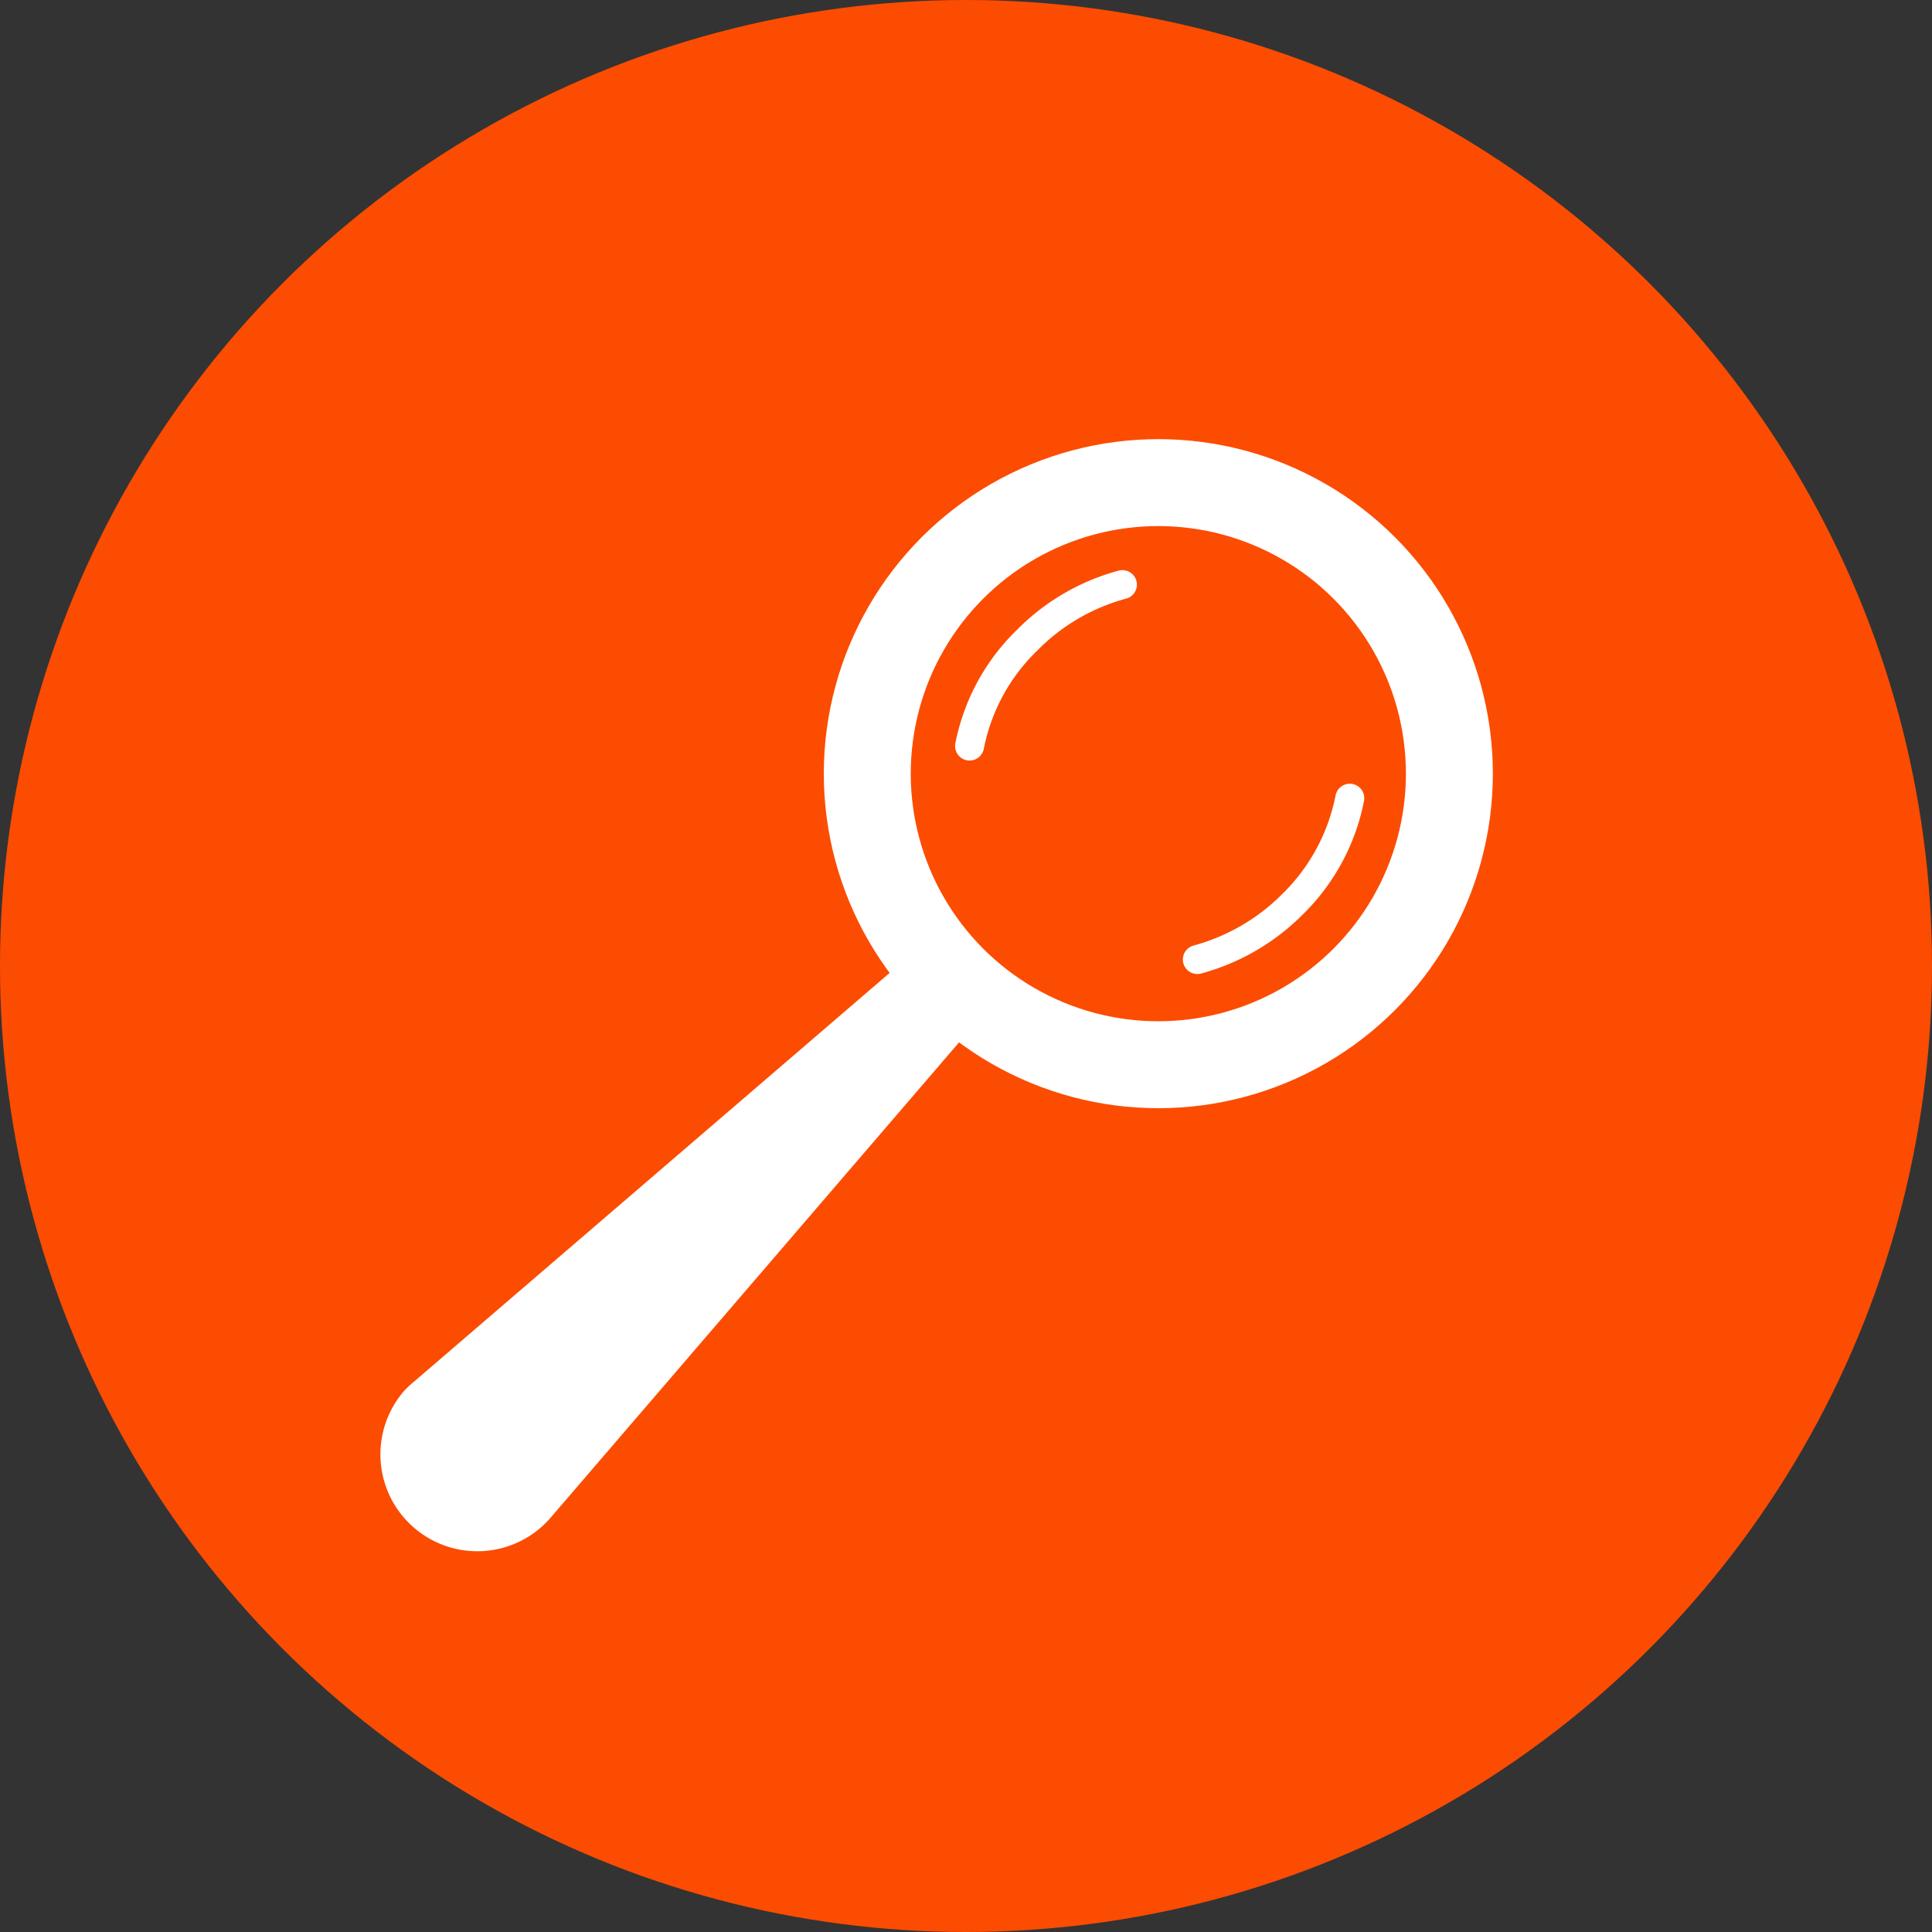 <svg xmlns="http://www.w3.org/2000/svg" viewBox="0 0 200 200"><rect x="0" y="0" width="200" height="200" fill="#333333" stroke="none"/><defs><style>.cls-1{fill:#fc4c02;}.cls-2,.cls-3{fill:none;stroke:#fff;stroke-linecap:round;stroke-linejoin:round;}.cls-2{stroke-width:9px;}.cls-3{stroke-width:3px;}.cls-4{fill:#fff;}</style></defs><g id="bkgd_circle" data-name="bkgd circle"><circle class="cls-1" cx="100" cy="100" r="100"/></g><g id="Layer_4" data-name="Layer 4"><circle class="cls-2" cx="119.91" cy="80.09" r="30.13"/><path class="cls-3" d="M139.73,82.63a21,21,0,0,1-5.95,11,22,22,0,0,1-9.83,5.7" transform="translate(0 0)"/><path class="cls-3" d="M100.37,77.23a20.86,20.86,0,0,1,6-11,21.79,21.79,0,0,1,9.82-5.71" transform="translate(0 0)"/><path class="cls-4" d="M101.1,105.79,57,157.11A10,10,0,0,1,41.82,144,10.81,10.81,0,0,1,42.89,143L94.21,98.9a4.89,4.89,0,0,1,6.89,6.89Z" transform="translate(0 0)"/></g></svg>